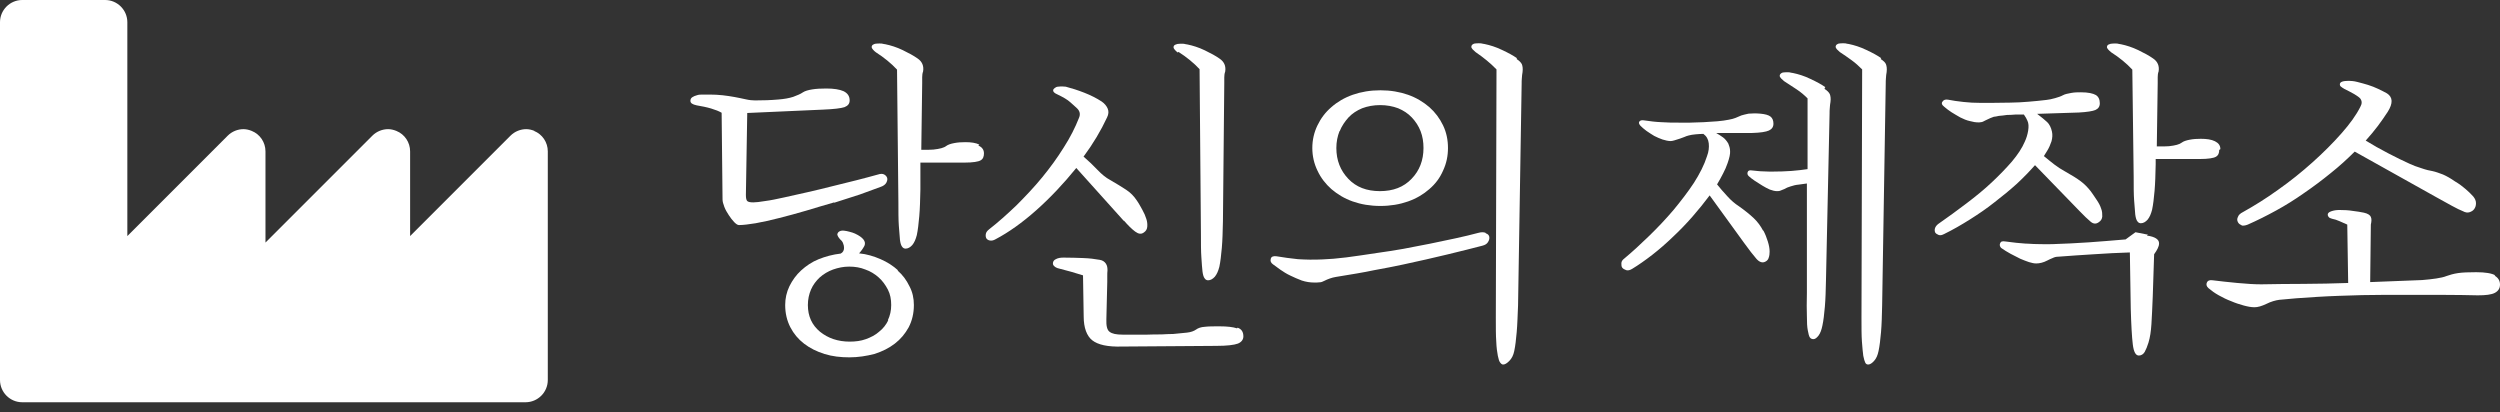 <svg width="194" height="32" viewBox="0 0 194 32" fill="none" xmlns="http://www.w3.org/2000/svg">
<rect x="0" y="0" width="194" height="32" fill="#333333" stroke="none"/>
<path d="M41.48 10.161C41.271 10.074 41.045 10.022 40.836 10.022C40.4 10.022 39.947 10.196 39.616 10.527L31.825 18.318V11.747C31.825 11.05 31.407 10.422 30.762 10.161C30.553 10.074 30.326 10.022 30.117 10.022C29.681 10.022 29.228 10.196 28.897 10.527L20.601 18.823V11.747C20.601 11.05 20.183 10.422 19.538 10.161C19.329 10.074 19.102 10.022 18.893 10.022C18.457 10.022 18.004 10.196 17.673 10.527L9.882 18.318V1.725C9.882 0.784 9.115 0 8.157 0H1.725C0.784 0 0 0.767 0 1.725V29.489C0 30.431 0.767 31.215 1.725 31.215H40.783C41.725 31.215 42.509 30.448 42.509 29.489V11.747C42.509 11.05 42.091 10.422 41.446 10.161H41.48Z" fill="white"/>
<path d="M69.697 20.985C69.314 20.636 68.861 20.34 68.338 20.114C67.815 19.887 67.257 19.713 66.665 19.66C66.752 19.573 66.822 19.469 66.891 19.382C66.961 19.277 67.031 19.172 67.083 19.068C67.222 18.737 66.978 18.423 66.351 18.127C66.229 18.074 66.09 18.022 65.933 17.987C65.776 17.935 65.619 17.918 65.497 17.9C65.375 17.883 65.236 17.9 65.148 17.952C65.044 18.005 65.009 18.074 64.974 18.162C64.974 18.266 65.044 18.405 65.201 18.58C65.305 18.667 65.392 18.771 65.427 18.893C65.48 19.015 65.497 19.12 65.497 19.242C65.497 19.434 65.41 19.591 65.236 19.678C64.626 19.748 64.05 19.904 63.528 20.114C63.005 20.323 62.552 20.636 62.168 20.985C61.785 21.334 61.488 21.752 61.262 22.205C61.035 22.676 60.931 23.164 60.931 23.669C60.931 24.314 61.07 24.889 61.331 25.395C61.593 25.9 61.941 26.318 62.395 26.667C62.848 27.015 63.371 27.277 63.981 27.469C64.591 27.66 65.236 27.73 65.915 27.73C66.595 27.73 67.24 27.625 67.85 27.469C68.46 27.277 68.983 27.015 69.436 26.667C69.889 26.318 70.238 25.9 70.516 25.395C70.778 24.889 70.917 24.314 70.917 23.669C70.917 23.146 70.813 22.658 70.569 22.205C70.342 21.735 70.046 21.334 69.645 20.985H69.68H69.697ZM68.93 24.854C68.756 25.203 68.53 25.499 68.216 25.743C67.92 26.005 67.571 26.179 67.188 26.318C66.804 26.458 66.386 26.51 65.933 26.51C65.026 26.51 64.26 26.248 63.632 25.743C63.005 25.22 62.691 24.541 62.691 23.669C62.691 23.233 62.778 22.832 62.935 22.466C63.092 22.101 63.336 21.787 63.615 21.525C63.911 21.264 64.26 21.055 64.643 20.915C65.044 20.776 65.445 20.689 65.898 20.689C66.351 20.689 66.769 20.759 67.153 20.915C67.554 21.055 67.885 21.264 68.181 21.525C68.477 21.787 68.704 22.101 68.896 22.466C69.087 22.832 69.157 23.233 69.157 23.669C69.157 24.105 69.07 24.488 68.896 24.854H68.913H68.93Z" fill="white"/>
<path d="M76.006 11.224C75.728 11.084 75.362 11.032 74.909 11.032C74.612 11.032 74.316 11.05 74.054 11.102C73.776 11.154 73.566 11.224 73.427 11.328C73.253 11.468 72.922 11.555 72.433 11.607C72.329 11.607 72.19 11.625 72.015 11.625H71.492L71.562 6.448C71.562 6.309 71.562 6.152 71.562 5.995C71.562 5.838 71.58 5.681 71.632 5.542C71.702 5.124 71.562 4.775 71.196 4.531C70.9 4.322 70.516 4.113 70.046 3.886C69.575 3.66 69.122 3.52 68.704 3.433C68.634 3.433 68.529 3.398 68.425 3.381C68.303 3.381 68.181 3.363 68.076 3.381C67.972 3.381 67.867 3.398 67.78 3.45C67.693 3.485 67.641 3.555 67.641 3.66C67.641 3.712 67.675 3.764 67.745 3.851C67.815 3.938 67.885 3.991 67.972 4.06C68.599 4.461 69.157 4.914 69.61 5.402L69.715 15.685C69.715 16.435 69.715 17.045 69.749 17.515C69.784 17.986 69.819 18.352 69.837 18.613C69.871 18.875 69.924 19.049 70.011 19.154C70.081 19.258 70.185 19.293 70.272 19.293C70.464 19.293 70.638 19.189 70.795 19.014C70.952 18.823 71.057 18.579 71.144 18.247C71.231 17.847 71.283 17.359 71.335 16.784C71.388 16.191 71.405 15.511 71.423 14.71V12.618H74.839C75.501 12.618 75.919 12.548 76.094 12.444C76.285 12.339 76.355 12.147 76.355 11.903C76.355 11.624 76.216 11.433 75.937 11.293V11.258L76.006 11.224Z" fill="white"/>
<path d="M64.713 15.739C65.428 15.513 66.09 15.304 66.718 15.095C67.345 14.868 67.885 14.676 68.338 14.502C68.548 14.432 68.687 14.328 68.774 14.188C68.844 14.049 68.879 13.927 68.844 13.805C68.809 13.7 68.739 13.613 68.617 13.543C68.495 13.474 68.338 13.474 68.129 13.543C67.641 13.683 67.084 13.822 66.491 13.979C65.881 14.136 65.254 14.293 64.591 14.45C63.946 14.624 63.284 14.763 62.639 14.92C61.994 15.06 61.384 15.199 60.844 15.321C60.286 15.443 59.798 15.548 59.38 15.6C58.962 15.67 58.648 15.705 58.456 15.705C58.212 15.705 58.055 15.67 57.986 15.6C57.916 15.53 57.881 15.373 57.881 15.129L57.986 8.768L63.877 8.506C64.713 8.472 65.271 8.402 65.532 8.315C65.794 8.21 65.933 8.053 65.933 7.792C65.933 7.461 65.776 7.234 65.463 7.077C65.149 6.938 64.696 6.868 64.121 6.868C63.702 6.868 63.336 6.886 63.023 6.938C62.709 6.99 62.465 7.06 62.308 7.164C62.134 7.286 61.89 7.391 61.559 7.513C61.245 7.618 60.844 7.687 60.391 7.722C59.816 7.774 59.206 7.792 58.596 7.792C58.404 7.792 58.16 7.774 57.864 7.705C57.567 7.635 57.271 7.583 57.01 7.53C56.713 7.478 56.4 7.426 56.069 7.391C55.737 7.356 55.406 7.339 55.075 7.339H54.552C54.378 7.339 54.221 7.339 54.082 7.391C53.942 7.426 53.82 7.478 53.716 7.548C53.611 7.618 53.576 7.722 53.576 7.827C53.576 8.001 53.733 8.106 54.064 8.175C54.465 8.245 54.831 8.315 55.18 8.419C55.528 8.524 55.79 8.628 55.999 8.75L56.069 15.478C56.069 15.635 56.121 15.826 56.208 16.053C56.295 16.28 56.417 16.489 56.556 16.698C56.696 16.907 56.835 17.099 56.975 17.238C57.114 17.378 57.236 17.465 57.341 17.465C57.655 17.465 58.09 17.413 58.631 17.325C59.188 17.221 59.781 17.099 60.443 16.924C61.105 16.75 61.803 16.576 62.552 16.349C63.284 16.123 64.016 15.914 64.731 15.705H64.748L64.713 15.739Z" fill="white"/>
<path d="M91.449 4.026C92.076 4.427 92.634 4.88 93.087 5.368L93.192 18.143C93.192 18.892 93.192 19.503 93.227 19.973C93.244 20.444 93.296 20.81 93.314 21.071C93.349 21.332 93.401 21.507 93.488 21.611C93.558 21.716 93.662 21.751 93.749 21.751C93.941 21.751 94.115 21.646 94.272 21.472C94.429 21.28 94.534 21.036 94.621 20.705C94.708 20.304 94.76 19.816 94.813 19.241C94.865 18.648 94.882 17.969 94.9 17.167L95.004 6.466C95.004 6.326 95.004 6.17 95.004 6.013C95.004 5.856 95.022 5.699 95.074 5.56C95.144 5.141 95.004 4.793 94.638 4.549C94.342 4.339 93.959 4.13 93.488 3.904C93.017 3.677 92.564 3.538 92.146 3.451C92.076 3.451 91.972 3.416 91.867 3.398C91.745 3.398 91.623 3.381 91.519 3.398C91.414 3.398 91.309 3.416 91.205 3.468C91.118 3.503 91.065 3.573 91.065 3.677C91.065 3.729 91.1 3.782 91.17 3.869C91.24 3.956 91.309 4.008 91.397 4.078L91.449 4.026Z" fill="white"/>
<path d="M95.998 25.48C95.684 25.376 95.231 25.323 94.621 25.323C94.185 25.323 93.819 25.323 93.505 25.358C93.192 25.376 92.965 25.463 92.826 25.567C92.651 25.689 92.425 25.777 92.111 25.811C91.815 25.846 91.466 25.881 91.048 25.916C90.786 25.916 90.473 25.933 90.124 25.951C89.776 25.951 89.392 25.951 89.026 25.968C88.643 25.968 88.294 25.968 87.946 25.968H87.109C86.621 25.968 86.29 25.899 86.098 25.742C85.906 25.602 85.837 25.271 85.854 24.783L85.924 21.873V21.402C85.924 21.262 85.924 21.123 85.941 20.984C85.941 20.792 85.924 20.618 85.819 20.461C85.715 20.304 85.558 20.199 85.349 20.165C84.965 20.095 84.547 20.043 84.059 20.025C83.588 20.008 83.066 19.99 82.525 19.99C82.281 19.99 82.09 20.025 81.933 20.112C81.776 20.182 81.706 20.304 81.706 20.443C81.706 20.53 81.741 20.6 81.828 20.67C81.898 20.74 81.985 20.775 82.072 20.809C82.456 20.914 82.804 21.001 83.118 21.088C83.431 21.175 83.728 21.28 84.042 21.367L84.094 24.557C84.094 25.445 84.338 26.073 84.756 26.404C85.192 26.753 85.959 26.927 87.074 26.892L94.377 26.84C95.213 26.84 95.771 26.77 96.05 26.666C96.329 26.561 96.486 26.352 96.486 26.108C96.486 25.759 96.346 25.533 96.033 25.428L95.998 25.48Z" fill="white"/>
<path d="M87.18 17.079C87.528 17.48 87.825 17.776 88.086 17.968C88.347 18.16 88.556 18.195 88.766 18.038C88.922 17.933 89.01 17.794 89.027 17.602C89.044 17.41 89.027 17.201 88.957 16.992C88.888 16.765 88.783 16.521 88.644 16.277C88.504 16.033 88.382 15.789 88.208 15.545C87.999 15.232 87.737 14.953 87.389 14.726C87.04 14.5 86.622 14.238 86.134 13.959C85.838 13.803 85.506 13.541 85.158 13.175C84.809 12.809 84.443 12.46 84.095 12.164H84.077C84.827 11.153 85.437 10.125 85.907 9.114C86.029 8.87 86.047 8.644 85.96 8.434C85.873 8.225 85.716 8.034 85.489 7.877C85.088 7.615 84.635 7.389 84.147 7.197C83.659 7.005 83.171 6.848 82.7 6.726C82.631 6.726 82.543 6.709 82.439 6.709C82.334 6.709 82.212 6.709 82.108 6.726C82.003 6.726 81.916 6.779 81.846 6.831C81.777 6.883 81.724 6.936 81.724 7.023C81.724 7.127 81.829 7.232 82.073 7.336C82.509 7.546 82.84 7.737 83.049 7.929C83.258 8.121 83.45 8.278 83.589 8.417C83.799 8.626 83.851 8.87 83.729 9.149C83.433 9.899 83.049 10.665 82.543 11.45C82.055 12.234 81.498 13.001 80.87 13.768C80.243 14.534 79.563 15.249 78.866 15.946C78.151 16.626 77.454 17.253 76.757 17.794C76.6 17.916 76.513 18.038 76.496 18.177C76.478 18.317 76.496 18.421 76.548 18.508C76.618 18.596 76.705 18.648 76.827 18.665C76.949 18.683 77.088 18.665 77.263 18.561C78.256 18.038 79.319 17.288 80.417 16.312C81.515 15.336 82.544 14.238 83.52 13.036L87.215 17.149V17.114L87.18 17.079Z" fill="white"/>
<path d="M115.292 18.074C115.153 18.004 114.944 18.004 114.7 18.074C114.177 18.213 113.602 18.353 112.957 18.492C112.312 18.631 111.65 18.771 110.97 18.91C110.29 19.05 109.576 19.172 108.896 19.311C108.199 19.433 107.519 19.538 106.892 19.625C105.968 19.764 105.166 19.886 104.469 19.974C103.772 20.061 103.162 20.113 102.639 20.13C101.925 20.165 101.297 20.148 100.722 20.113C100.164 20.061 99.606 19.974 99.049 19.886C98.805 19.852 98.648 19.921 98.613 20.078C98.561 20.252 98.613 20.392 98.787 20.514C98.962 20.636 99.136 20.775 99.362 20.932C99.589 21.089 99.833 21.246 100.129 21.385C100.408 21.525 100.705 21.647 101.018 21.769C101.332 21.873 101.663 21.925 101.994 21.925C102.134 21.925 102.256 21.926 102.395 21.908C102.535 21.908 102.639 21.856 102.744 21.804C103.057 21.647 103.354 21.542 103.667 21.49C104.835 21.298 105.829 21.141 106.63 20.967C107.432 20.828 108.182 20.671 108.861 20.531C110.081 20.27 111.232 20.008 112.312 19.747C113.393 19.485 114.299 19.259 115.031 19.067C115.24 19.015 115.38 18.928 115.467 18.788C115.554 18.649 115.589 18.527 115.571 18.387C115.554 18.265 115.467 18.161 115.31 18.109H115.292V18.074Z" fill="white"/>
<path d="M103.317 14.675C103.788 15.075 104.328 15.407 104.973 15.633C105.618 15.86 106.333 15.982 107.117 15.982C107.901 15.982 108.616 15.86 109.261 15.633C109.905 15.407 110.463 15.075 110.916 14.675C111.387 14.274 111.736 13.803 111.98 13.245C112.241 12.688 112.363 12.113 112.363 11.485C112.363 10.858 112.241 10.265 111.98 9.725C111.718 9.184 111.37 8.714 110.916 8.313C110.446 7.912 109.905 7.581 109.261 7.354C108.616 7.128 107.901 7.006 107.117 7.006C106.333 7.006 105.618 7.128 104.973 7.354C104.328 7.581 103.771 7.912 103.317 8.313C102.847 8.714 102.498 9.184 102.237 9.725C101.975 10.265 101.836 10.858 101.836 11.485C101.836 12.113 101.975 12.705 102.237 13.245C102.498 13.803 102.864 14.274 103.317 14.675ZM103.962 10.178C104.119 9.777 104.363 9.428 104.642 9.115C104.938 8.801 105.287 8.575 105.705 8.4C106.123 8.243 106.594 8.156 107.099 8.156C107.605 8.156 108.075 8.243 108.494 8.4C108.912 8.575 109.261 8.801 109.557 9.115C109.853 9.428 110.08 9.777 110.237 10.178C110.393 10.579 110.463 11.014 110.463 11.485C110.463 12.444 110.15 13.245 109.54 13.873C108.93 14.518 108.11 14.832 107.082 14.832C106.054 14.832 105.235 14.518 104.625 13.873C104.015 13.228 103.701 12.444 103.701 11.485C103.701 11.014 103.788 10.579 103.945 10.178H103.962Z" fill="white"/>
<path d="M117.714 4.514C117.418 4.305 117.034 4.096 116.546 3.87C116.075 3.643 115.622 3.504 115.204 3.416C115.134 3.416 115.047 3.382 114.925 3.364C114.803 3.364 114.681 3.347 114.577 3.364C114.472 3.364 114.368 3.382 114.298 3.434C114.228 3.469 114.176 3.538 114.176 3.643C114.176 3.695 114.211 3.748 114.28 3.835C114.35 3.905 114.42 3.974 114.507 4.044C115.117 4.462 115.657 4.898 116.128 5.386L116.076 24.68C116.076 25.429 116.075 26.039 116.11 26.51C116.128 26.98 116.18 27.346 116.232 27.608C116.285 27.869 116.337 28.043 116.424 28.148C116.511 28.253 116.563 28.287 116.651 28.287C116.79 28.287 116.947 28.183 117.121 28.009C117.313 27.817 117.435 27.573 117.505 27.242C117.592 26.841 117.644 26.353 117.696 25.778C117.749 25.185 117.766 24.505 117.801 23.704L118.08 6.501C118.08 6.362 118.08 6.205 118.097 6.048C118.097 5.891 118.132 5.734 118.15 5.595C118.184 5.316 118.15 5.124 118.097 4.985C118.028 4.846 117.906 4.724 117.696 4.584V4.549L117.714 4.514Z" fill="white"/>
<path d="M141.644 6.763C141.348 6.553 140.964 6.344 140.476 6.118C140.006 5.891 139.553 5.752 139.134 5.665C139.065 5.665 138.96 5.63 138.855 5.612C138.733 5.612 138.611 5.595 138.507 5.612C138.402 5.612 138.298 5.63 138.228 5.682C138.158 5.734 138.106 5.787 138.106 5.891C138.106 5.943 138.141 5.996 138.211 6.083C138.28 6.153 138.35 6.222 138.437 6.292C138.733 6.484 139.047 6.693 139.396 6.919C139.744 7.146 140.023 7.39 140.267 7.634V13.124C139.901 13.176 139.5 13.229 139.03 13.264C138.559 13.298 138.054 13.316 137.513 13.316C137.374 13.316 137.147 13.316 136.834 13.298C136.52 13.298 136.241 13.246 135.98 13.229C135.771 13.194 135.649 13.229 135.614 13.368C135.579 13.49 135.614 13.595 135.718 13.682C135.84 13.786 135.98 13.908 136.171 14.03C136.363 14.152 136.555 14.274 136.747 14.396C136.938 14.518 137.147 14.623 137.339 14.71C137.531 14.78 137.723 14.832 137.879 14.832C137.984 14.832 138.089 14.832 138.193 14.78C138.298 14.727 138.385 14.71 138.455 14.675C138.594 14.588 138.768 14.518 138.943 14.466C139.152 14.396 139.361 14.344 139.57 14.327C139.779 14.309 140.006 14.257 140.215 14.239V22.71C140.197 23.459 140.197 24.069 140.215 24.54C140.215 25.011 140.232 25.377 140.285 25.638C140.337 25.899 140.372 26.074 140.441 26.178C140.511 26.283 140.616 26.318 140.72 26.318C140.86 26.318 140.982 26.213 141.121 26.039C141.261 25.847 141.348 25.603 141.417 25.272C141.505 24.871 141.557 24.383 141.609 23.808C141.661 23.215 141.679 22.536 141.696 21.734L141.975 8.819C141.975 8.68 141.975 8.523 141.993 8.366C141.993 8.209 142.027 8.052 142.045 7.913C142.08 7.634 142.045 7.442 141.993 7.303C141.923 7.163 141.801 7.041 141.592 6.902V6.832L141.644 6.763Z" fill="white"/>
<path d="M136.817 17.9C136.625 17.534 136.381 17.203 136.085 16.924C135.789 16.645 135.405 16.332 134.935 16.001C134.638 15.809 134.342 15.565 134.046 15.234C133.749 14.903 133.488 14.624 133.244 14.31C133.418 14.014 133.575 13.735 133.715 13.456C133.854 13.194 133.976 12.916 134.063 12.654C134.203 12.253 134.272 11.94 134.255 11.73C134.255 11.504 134.185 11.312 134.115 11.138C133.993 10.929 133.854 10.772 133.715 10.667C133.575 10.563 133.383 10.441 133.174 10.319H135.963C136.608 10.301 137.043 10.232 137.27 10.127C137.497 10.023 137.619 9.848 137.619 9.604C137.619 9.36 137.549 9.169 137.392 9.047C137.235 8.925 136.974 8.855 136.608 8.82C136.242 8.785 135.928 8.803 135.684 8.82C135.423 8.872 135.248 8.925 135.126 8.959C134.97 9.029 134.813 9.099 134.673 9.151C134.534 9.203 134.36 9.256 134.15 9.29C133.906 9.343 133.61 9.378 133.261 9.412C132.913 9.43 132.547 9.465 132.198 9.482C131.832 9.482 131.484 9.517 131.153 9.517C130.821 9.517 130.56 9.517 130.351 9.517C129.845 9.517 129.375 9.517 128.939 9.482C128.503 9.465 128.05 9.412 127.597 9.343C127.405 9.308 127.283 9.343 127.214 9.43C127.144 9.534 127.196 9.639 127.301 9.761C127.423 9.883 127.58 10.022 127.771 10.162C127.963 10.301 128.172 10.423 128.364 10.545C128.573 10.65 128.8 10.755 129.009 10.824C129.235 10.894 129.445 10.946 129.654 10.946C129.776 10.946 130.002 10.877 130.368 10.755C130.473 10.72 130.577 10.685 130.699 10.633C130.804 10.58 130.926 10.545 131.048 10.511C131.187 10.476 131.362 10.441 131.588 10.423C131.815 10.406 132.007 10.389 132.181 10.389C132.425 10.563 132.564 10.807 132.599 11.12C132.634 11.434 132.599 11.765 132.46 12.131C132.251 12.794 131.902 13.473 131.449 14.188C130.978 14.903 130.438 15.6 129.863 16.297C129.27 16.994 128.643 17.656 127.98 18.301C127.318 18.946 126.673 19.539 126.046 20.061C125.906 20.166 125.819 20.288 125.819 20.427C125.819 20.567 125.819 20.689 125.889 20.776C125.959 20.863 126.063 20.916 126.203 20.968C126.342 21.003 126.482 20.968 126.656 20.863C127.144 20.567 127.667 20.201 128.207 19.783C128.765 19.347 129.288 18.894 129.811 18.388C130.333 17.9 130.839 17.377 131.327 16.82C131.815 16.262 132.251 15.722 132.669 15.164L135.336 18.841C135.736 19.399 136.067 19.817 136.294 20.079C136.521 20.34 136.765 20.427 136.991 20.305C137.131 20.236 137.218 20.131 137.253 19.992C137.305 19.852 137.322 19.695 137.322 19.521C137.322 19.277 137.27 19.016 137.183 18.737C137.096 18.458 136.991 18.179 136.834 17.883L136.817 17.9Z" fill="white"/>
<path d="M145.984 4.514C145.688 4.305 145.305 4.096 144.817 3.87C144.346 3.643 143.893 3.504 143.475 3.416C143.405 3.416 143.3 3.382 143.196 3.364C143.074 3.364 142.952 3.347 142.847 3.364C142.743 3.364 142.638 3.382 142.568 3.434C142.498 3.469 142.446 3.538 142.446 3.643C142.446 3.695 142.481 3.748 142.551 3.835C142.621 3.905 142.69 3.974 142.777 4.044C143.074 4.236 143.37 4.445 143.684 4.671C143.997 4.898 144.259 5.142 144.503 5.386L144.451 24.68C144.451 25.429 144.451 26.039 144.485 26.51C144.52 26.98 144.555 27.346 144.59 27.608C144.642 27.869 144.695 28.043 144.747 28.148C144.799 28.253 144.886 28.287 144.973 28.287C145.113 28.287 145.27 28.183 145.427 28.009C145.601 27.817 145.705 27.573 145.775 27.242C145.862 26.841 145.915 26.353 145.967 25.778C146.019 25.185 146.037 24.505 146.054 23.704L146.333 6.501C146.333 6.362 146.333 6.205 146.35 6.048C146.35 5.891 146.385 5.734 146.403 5.595C146.437 5.316 146.403 5.124 146.35 4.985C146.298 4.846 146.159 4.724 145.949 4.584V4.549L145.984 4.514Z" fill="white"/>
<path d="M157.977 12.879L161.376 16.382C161.725 16.748 162.021 17.027 162.23 17.201C162.457 17.393 162.666 17.393 162.875 17.236C163.032 17.131 163.119 16.992 163.136 16.8C163.136 16.609 163.136 16.399 163.049 16.19C162.979 15.964 162.857 15.737 162.701 15.511C162.561 15.284 162.387 15.057 162.247 14.848C162.003 14.535 161.742 14.273 161.463 14.064C161.184 13.855 160.766 13.593 160.208 13.28C159.947 13.14 159.685 12.966 159.406 12.757C159.128 12.548 158.866 12.321 158.605 12.112L158.866 11.694C159.006 11.467 159.11 11.223 159.197 10.962C159.267 10.7 159.285 10.456 159.232 10.212C159.163 9.898 159.04 9.654 158.866 9.48C158.692 9.323 158.43 9.097 158.082 8.835L161.324 8.731C161.951 8.696 162.387 8.626 162.596 8.539C162.823 8.434 162.945 8.278 162.945 8.016C162.945 7.72 162.84 7.493 162.631 7.371C162.422 7.249 162.038 7.162 161.481 7.162C161.237 7.162 160.993 7.162 160.714 7.214C160.435 7.267 160.243 7.302 160.086 7.389C159.929 7.476 159.72 7.546 159.476 7.615C159.215 7.685 159.006 7.737 158.797 7.755C158.343 7.807 157.873 7.859 157.402 7.894C156.932 7.929 156.461 7.964 155.99 7.964C155.52 7.964 155.102 7.981 154.683 7.981H153.62C153.237 7.981 152.818 7.964 152.365 7.912C151.895 7.859 151.511 7.807 151.18 7.737C150.988 7.702 150.832 7.737 150.744 7.877C150.64 7.999 150.675 8.138 150.884 8.295C151.041 8.434 151.232 8.574 151.442 8.713C151.651 8.853 151.895 8.975 152.121 9.114C152.365 9.236 152.609 9.341 152.853 9.393C153.097 9.463 153.324 9.498 153.533 9.498C153.568 9.498 153.638 9.498 153.725 9.48C153.829 9.48 153.934 9.41 154.073 9.341C154.352 9.201 154.561 9.114 154.718 9.062C154.805 9.062 154.945 9.027 155.119 8.992C155.311 8.975 155.52 8.957 155.729 8.922C155.956 8.922 156.182 8.905 156.409 8.888H157.054C157.176 9.062 157.28 9.236 157.332 9.376C157.42 9.567 157.437 9.811 157.385 10.143C157.333 10.456 157.245 10.735 157.123 10.996C156.914 11.485 156.583 11.99 156.13 12.53C155.677 13.053 155.154 13.593 154.561 14.151C153.969 14.709 153.306 15.249 152.592 15.789C151.877 16.33 151.163 16.853 150.413 17.375C150.274 17.48 150.187 17.602 150.152 17.724C150.117 17.846 150.134 17.951 150.169 18.038C150.222 18.125 150.309 18.177 150.431 18.23C150.57 18.282 150.692 18.247 150.866 18.16C151.546 17.828 152.208 17.445 152.871 17.027C153.533 16.609 154.178 16.173 154.788 15.685C155.398 15.214 155.973 14.744 156.513 14.256C157.036 13.768 157.507 13.28 157.908 12.826H157.925L157.977 12.879Z" fill="white"/>
<path d="M172.301 11.572C172.301 11.293 172.161 11.102 171.882 10.962C171.603 10.823 171.237 10.771 170.784 10.771C170.488 10.771 170.192 10.788 169.93 10.84C169.651 10.893 169.442 10.962 169.303 11.067C169.129 11.206 168.797 11.293 168.309 11.346C168.205 11.346 168.065 11.363 167.891 11.363H167.368L167.438 6.448C167.438 6.309 167.438 6.152 167.438 5.995C167.438 5.838 167.455 5.681 167.508 5.542C167.577 5.124 167.438 4.775 167.072 4.531C166.776 4.322 166.392 4.113 165.922 3.886C165.451 3.66 164.998 3.52 164.58 3.433C164.51 3.433 164.405 3.398 164.301 3.381C164.179 3.381 164.057 3.363 163.952 3.381C163.848 3.381 163.743 3.398 163.638 3.45C163.551 3.485 163.499 3.555 163.499 3.66C163.499 3.712 163.534 3.764 163.604 3.851C163.673 3.921 163.743 3.991 163.83 4.06C164.458 4.461 165.015 4.914 165.468 5.402L165.573 13.716C165.573 14.466 165.573 15.075 165.608 15.546C165.643 16.017 165.678 16.383 165.695 16.644C165.73 16.905 165.782 17.08 165.869 17.184C165.939 17.289 166.044 17.324 166.131 17.324C166.323 17.324 166.497 17.219 166.654 17.045C166.81 16.853 166.915 16.609 167.002 16.278C167.089 15.877 167.142 15.389 167.194 14.814C167.246 14.222 167.264 13.542 167.281 12.74V12.339H170.697C171.359 12.339 171.778 12.269 171.952 12.165C172.144 12.06 172.213 11.869 172.213 11.625H172.231L172.301 11.572Z" fill="white"/>
<path d="M166.689 18.213L165.713 18.021L164.946 18.579C163.97 18.666 163.029 18.736 162.088 18.806C161.147 18.875 160.223 18.91 159.282 18.945C158.986 18.945 158.654 18.963 158.306 18.945C157.957 18.945 157.643 18.928 157.382 18.91C157.086 18.91 156.79 18.858 156.458 18.841C156.145 18.806 155.866 18.771 155.604 18.736C155.378 18.701 155.256 18.736 155.203 18.893C155.151 19.032 155.204 19.154 155.291 19.241C155.517 19.398 155.761 19.555 156.023 19.695C156.284 19.834 156.528 19.956 156.772 20.078C157.016 20.183 157.243 20.27 157.452 20.34C157.678 20.409 157.853 20.444 158.01 20.444C158.271 20.444 158.567 20.374 158.864 20.218C159.003 20.148 159.142 20.078 159.282 20.026C159.421 19.956 159.561 19.921 159.7 19.921C160.641 19.852 161.582 19.782 162.489 19.73C163.413 19.66 164.336 19.625 165.277 19.59L165.347 23.965C165.382 25.22 165.434 26.143 165.504 26.718C165.574 27.311 165.731 27.59 165.975 27.59C166.166 27.59 166.323 27.485 166.428 27.311C166.532 27.119 166.637 26.875 166.724 26.579C166.846 26.178 166.916 25.708 166.951 25.15C166.985 24.592 167.02 23.878 167.055 22.971L167.16 19.73C167.282 19.555 167.386 19.398 167.439 19.276C167.508 19.137 167.543 19.015 167.543 18.875C167.543 18.579 167.229 18.37 166.619 18.283V18.248L166.689 18.213Z" fill="white"/>
<path d="M173.888 17.48C174.028 17.532 174.219 17.515 174.429 17.428C175.143 17.114 175.875 16.748 176.607 16.347C177.339 15.947 178.071 15.493 178.786 14.988C179.5 14.5 180.197 13.977 180.86 13.437C181.539 12.896 182.15 12.339 182.725 11.764L189.086 15.319C189.487 15.546 189.87 15.755 190.254 15.964C190.637 16.173 190.916 16.312 191.108 16.382C191.3 16.487 191.474 16.522 191.631 16.469C191.788 16.417 191.91 16.347 191.997 16.225C192.084 16.103 192.136 15.964 192.136 15.772C192.136 15.58 192.066 15.424 191.927 15.249C191.753 15.058 191.561 14.866 191.334 14.674C191.108 14.482 190.846 14.273 190.515 14.082C190.167 13.838 189.853 13.663 189.574 13.541C189.295 13.437 189.016 13.332 188.772 13.28C188.546 13.245 188.25 13.175 187.901 13.053C187.552 12.949 187.239 12.827 186.977 12.705C186.524 12.495 185.966 12.234 185.339 11.903C184.694 11.572 184.119 11.241 183.579 10.91C183.927 10.526 184.241 10.143 184.52 9.777C184.799 9.411 185.043 9.045 185.287 8.679C185.705 8.016 185.688 7.546 185.234 7.249C185.043 7.145 184.816 7.023 184.555 6.901C184.293 6.779 184.032 6.674 183.753 6.587C183.474 6.5 183.195 6.43 182.934 6.361C182.672 6.291 182.428 6.273 182.254 6.273C181.801 6.273 181.574 6.361 181.574 6.535C181.574 6.622 181.592 6.674 181.662 6.727C181.731 6.779 181.801 6.831 181.923 6.901C182.202 7.04 182.446 7.162 182.69 7.302C182.916 7.441 183.073 7.546 183.16 7.65C183.3 7.842 183.3 8.051 183.16 8.295C182.847 8.923 182.359 9.602 181.696 10.352C181.034 11.101 180.285 11.851 179.448 12.6C178.611 13.35 177.723 14.064 176.781 14.726C175.84 15.406 174.934 15.964 174.062 16.452C173.853 16.556 173.714 16.678 173.662 16.835C173.592 16.975 173.592 17.114 173.662 17.236C173.714 17.341 173.801 17.428 173.975 17.48H173.94H173.888Z" fill="white"/>
<path d="M193.634 21.367C193.372 21.21 192.867 21.123 192.152 21.123C191.559 21.123 191.089 21.14 190.74 21.192C190.392 21.245 190.095 21.332 189.851 21.419C189.642 21.506 189.381 21.558 189.05 21.611C188.719 21.663 188.353 21.698 187.952 21.733L183.926 21.89L183.978 17.428C184.03 17.184 184.048 16.992 183.978 16.835C183.926 16.696 183.751 16.574 183.438 16.504C183.176 16.452 182.88 16.4 182.566 16.365C182.252 16.312 181.904 16.295 181.538 16.295C181.294 16.295 181.085 16.33 180.893 16.399C180.701 16.469 180.632 16.556 180.632 16.661C180.632 16.713 180.649 16.765 180.701 16.835C180.754 16.905 180.841 16.94 180.963 16.975C181.155 17.009 181.364 17.079 181.555 17.166C181.765 17.253 181.956 17.341 182.148 17.428L182.218 21.959C181.067 21.994 179.917 22.029 178.767 22.029C177.616 22.029 176.518 22.046 175.473 22.064C174.967 22.064 174.357 22.029 173.625 21.959C172.893 21.89 172.266 21.82 171.708 21.75C171.482 21.715 171.325 21.767 171.255 21.924C171.185 22.064 171.22 22.221 171.377 22.36C171.604 22.552 171.865 22.744 172.179 22.918C172.492 23.092 172.806 23.249 173.137 23.371C173.451 23.51 173.782 23.615 174.096 23.702C174.41 23.789 174.688 23.842 174.95 23.842C175.211 23.842 175.508 23.754 175.874 23.58C176.048 23.493 176.222 23.423 176.396 23.371C176.571 23.319 176.728 23.284 176.867 23.266C177.669 23.179 178.645 23.11 179.778 23.04C180.911 22.97 182.096 22.935 183.298 22.901C183.786 22.901 184.309 22.883 184.884 22.883H186.662C187.655 22.883 188.649 22.883 189.625 22.883C190.601 22.883 191.49 22.9 192.274 22.918C192.884 22.918 193.337 22.866 193.599 22.726C193.86 22.587 194 22.378 194 22.081C194 21.785 193.86 21.558 193.599 21.401H193.564L193.634 21.367Z" fill="white"/>
</svg>
